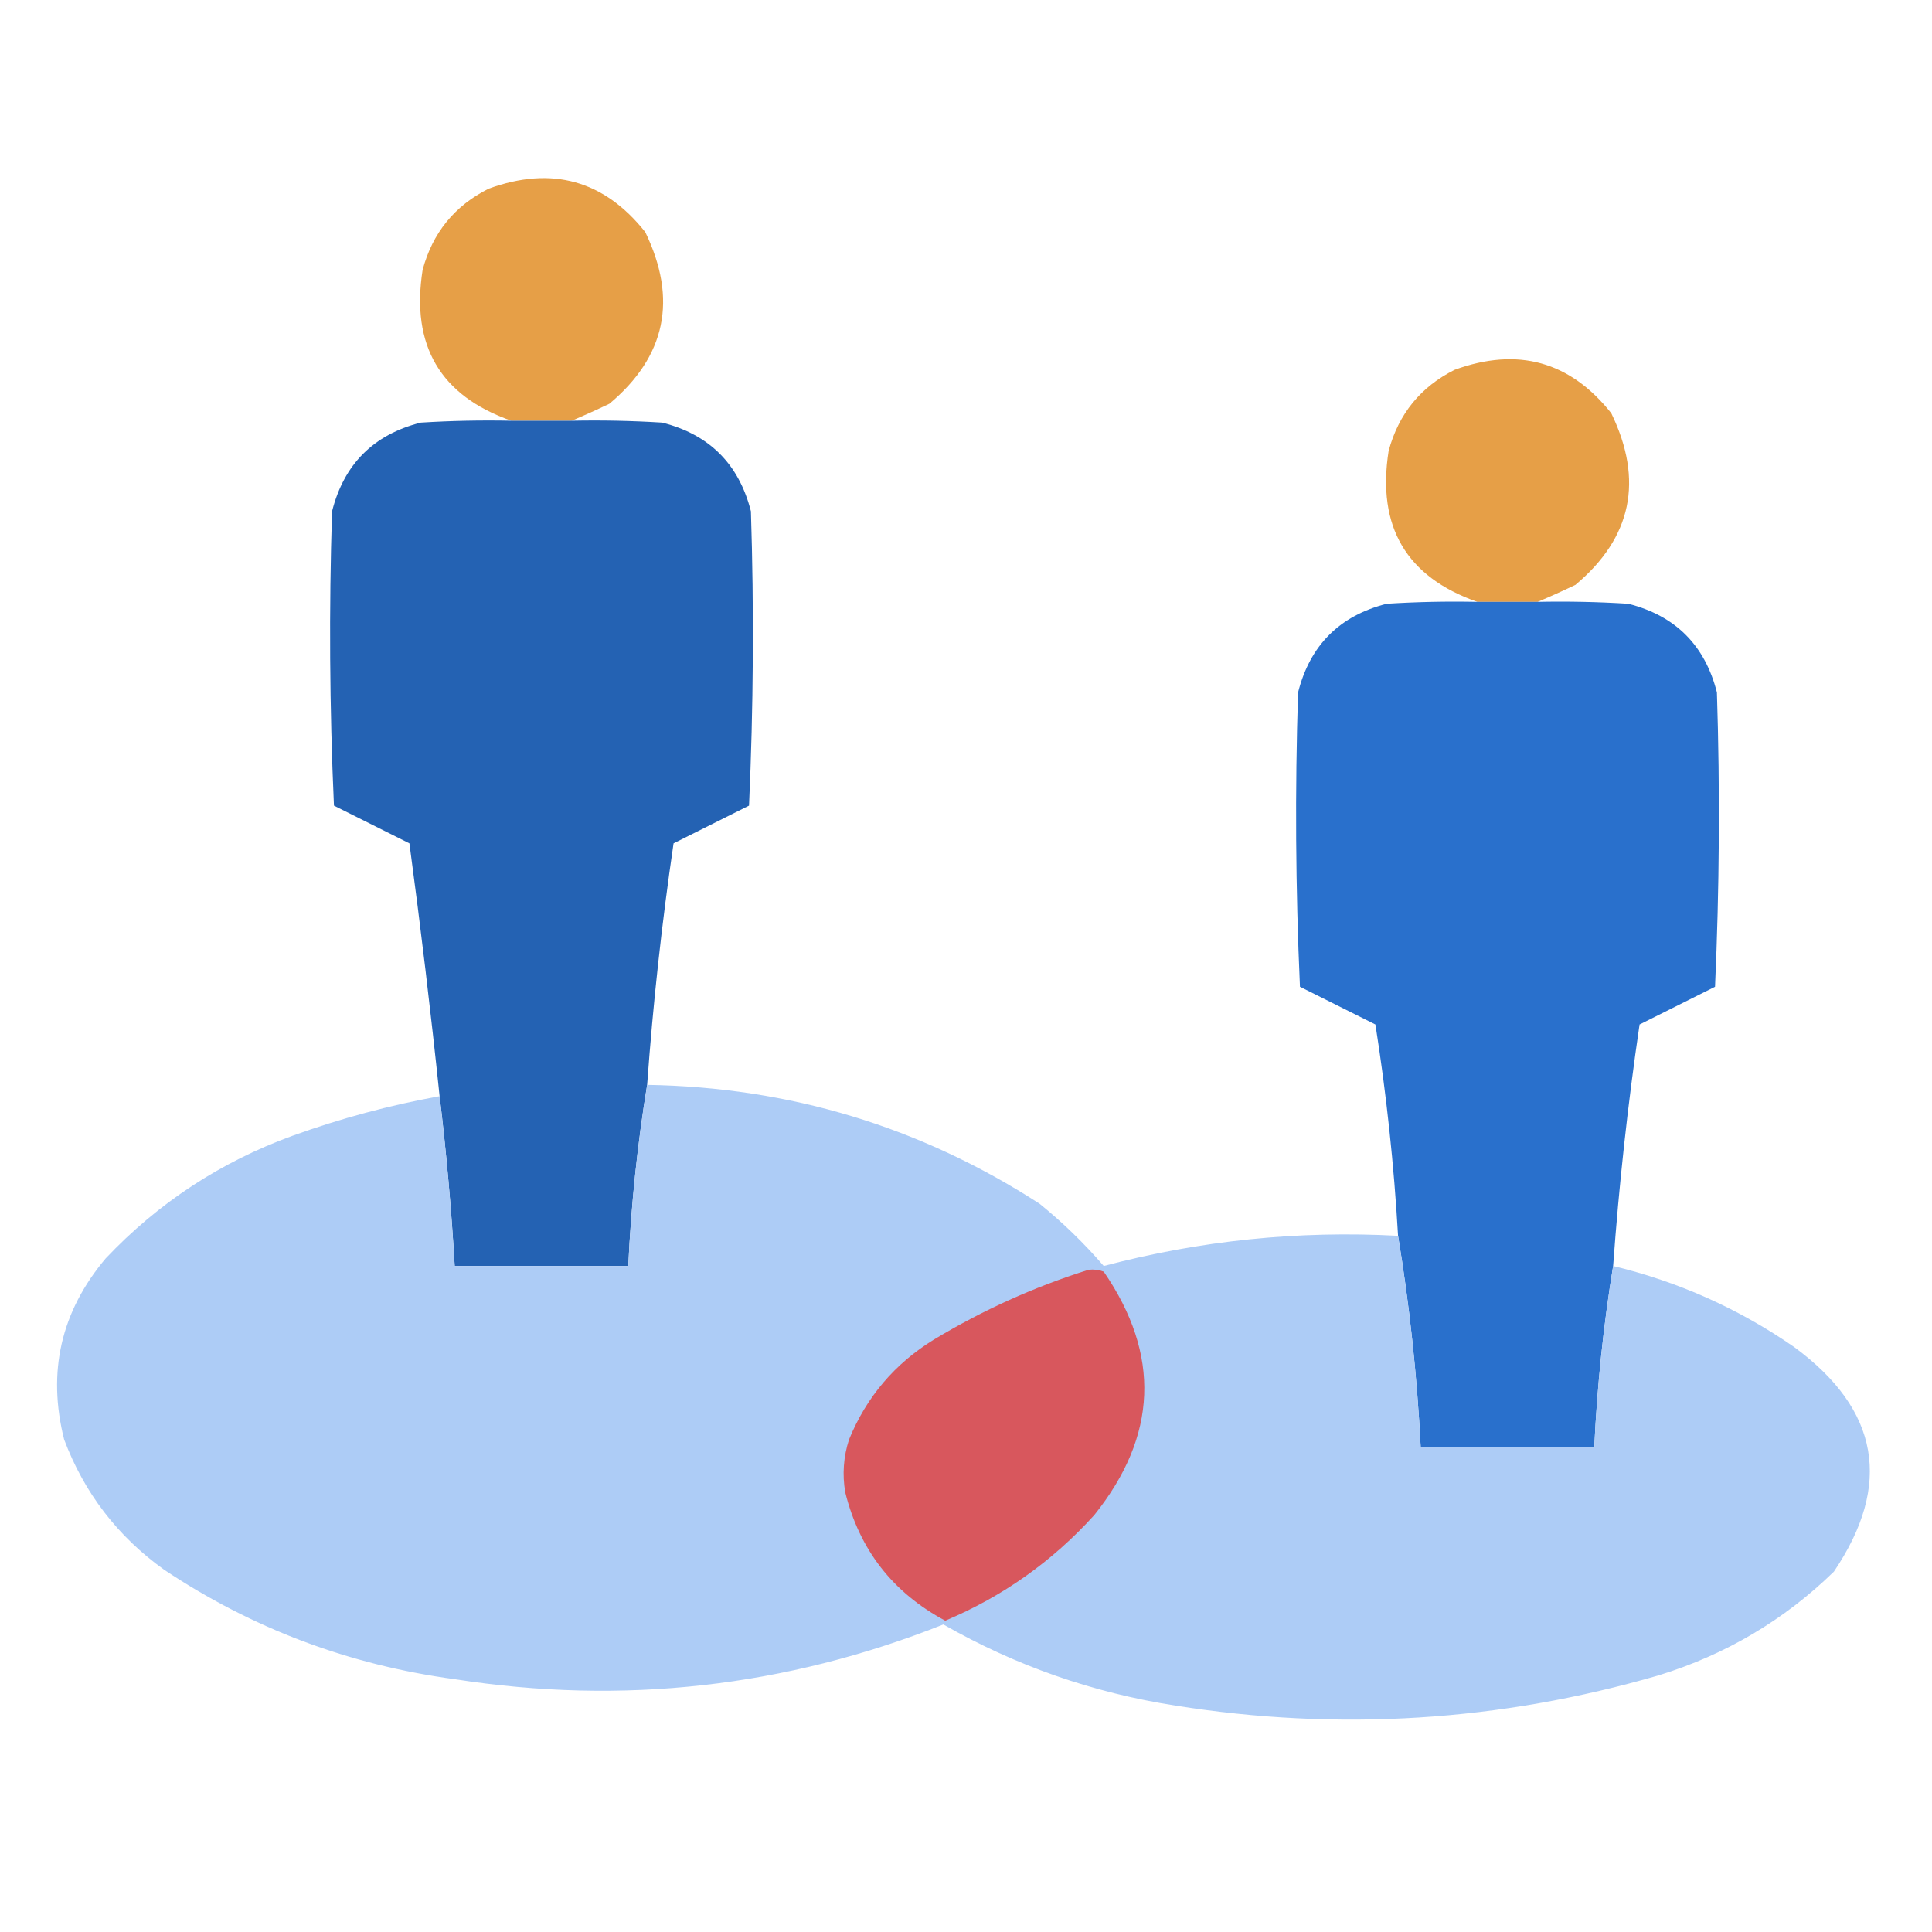<?xml version="1.0" encoding="UTF-8"?>
<!DOCTYPE svg PUBLIC "-//W3C//DTD SVG 1.1//EN" "http://www.w3.org/Graphics/SVG/1.1/DTD/svg11.dtd">
<svg xmlns="http://www.w3.org/2000/svg" version="1.1" width="512px" height="512px" style="shape-rendering:geometricPrecision; text-rendering:geometricPrecision; image-rendering:optimizeQuality; fill-rule:evenodd; clip-rule:evenodd" xmlns:xlink="http://www.w3.org/1999/xlink">
<g><path style="opacity:0.987" fill="#e69e45" d="M 151.5,111.5 C 146.167,111.5 140.833,111.5 135.5,111.5C 116.685,104.899 108.852,91.566 112,71.5C 114.646,61.69 120.48,54.523 129.5,50C 146.226,43.914 160.059,47.748 171,61.5C 179.625,79.3 176.458,94.466 161.5,107C 158.107,108.62 154.774,110.12 151.5,111.5 Z"/></g>
<g><path style="opacity:0.987" fill="#e69e45" d="M 407.5,159.5 C 402.167,159.5 396.833,159.5 391.5,159.5C 372.685,152.899 364.852,139.566 368,119.5C 370.646,109.69 376.48,102.523 385.5,98C 402.226,91.914 416.059,95.748 427,109.5C 435.625,127.3 432.458,142.466 417.5,155C 414.107,156.62 410.774,158.12 407.5,159.5 Z"/></g>
<g><path style="opacity:0.995" fill="#2462b3" d="M 135.5,111.5 C 140.833,111.5 146.167,111.5 151.5,111.5C 159.507,111.334 167.507,111.5 175.5,112C 188,115.167 195.833,123 199,135.5C 199.833,161.506 199.667,187.506 198.5,213.5C 191.833,216.833 185.167,220.167 178.5,223.5C 175.377,244.73 173.044,266.063 171.5,287.5C 168.923,303.263 167.256,319.263 166.5,335.5C 151.167,335.5 135.833,335.5 120.5,335.5C 119.624,320.411 118.291,305.411 116.5,290.5C 114.165,268.156 111.498,245.823 108.5,223.5C 101.833,220.167 95.167,216.833 88.5,213.5C 87.334,187.506 87.167,161.506 88,135.5C 91.167,123 99,115.167 111.5,112C 119.493,111.5 127.493,111.334 135.5,111.5 Z"/></g>
<g><path style="opacity:0.996" fill="#2970cc" d="M 391.5,159.5 C 396.833,159.5 402.167,159.5 407.5,159.5C 415.507,159.334 423.507,159.5 431.5,160C 444,163.167 451.833,171 455,183.5C 455.833,209.506 455.667,235.506 454.5,261.5C 447.833,264.833 441.167,268.167 434.5,271.5C 431.377,292.73 429.044,314.063 427.5,335.5C 424.923,351.263 423.256,367.263 422.5,383.5C 407.167,383.5 391.833,383.5 376.5,383.5C 375.542,364.575 373.542,345.909 370.5,327.5C 369.422,308.718 367.422,290.051 364.5,271.5C 357.833,268.167 351.167,264.833 344.5,261.5C 343.333,235.506 343.167,209.506 344,183.5C 347.167,171 355,163.167 367.5,160C 375.493,159.5 383.493,159.334 391.5,159.5 Z"/></g>
<g><path style="opacity:0.994" fill="#adccf6" d="M 171.5,287.5 C 209.29,288.108 243.957,298.608 275.5,319C 281.65,323.983 287.316,329.483 292.5,335.5C 318.054,328.744 344.054,326.078 370.5,327.5C 373.542,345.909 375.542,364.575 376.5,383.5C 391.833,383.5 407.167,383.5 422.5,383.5C 423.256,367.263 424.923,351.263 427.5,335.5C 444.861,339.681 460.861,346.848 475.5,357C 498.059,373.597 501.559,393.43 486,416.5C 472.795,429.36 457.295,438.527 439.5,444C 397.468,456.211 354.801,458.877 311.5,452C 289.634,448.601 269.134,441.434 250,430.5C 208.2,447.107 165.033,451.941 120.5,445C 92.501,441.227 66.834,431.56 43.5,416C 31.166,407.155 22.333,395.655 17,381.5C 12.481,363.578 16.148,347.578 28,333.5C 41.914,318.789 58.414,307.955 77.5,301C 90.225,296.402 103.225,292.902 116.5,290.5C 118.291,305.411 119.624,320.411 120.5,335.5C 135.833,335.5 151.167,335.5 166.5,335.5C 167.256,319.263 168.923,303.263 171.5,287.5 Z"/></g>
<g><path style="opacity:1" fill="#d8575d" d="M 288.5,336.5 C 289.873,336.343 291.207,336.51 292.5,337C 307.628,359.033 306.795,380.533 290,401.5C 278.916,413.747 265.75,423.08 250.5,429.5C 236.623,422.071 227.79,410.737 224,395.5C 223.19,390.743 223.524,386.076 225,381.5C 229.616,370.217 237.116,361.384 247.5,355C 260.494,347.166 274.161,341 288.5,336.5 Z"/></g>
</svg>
